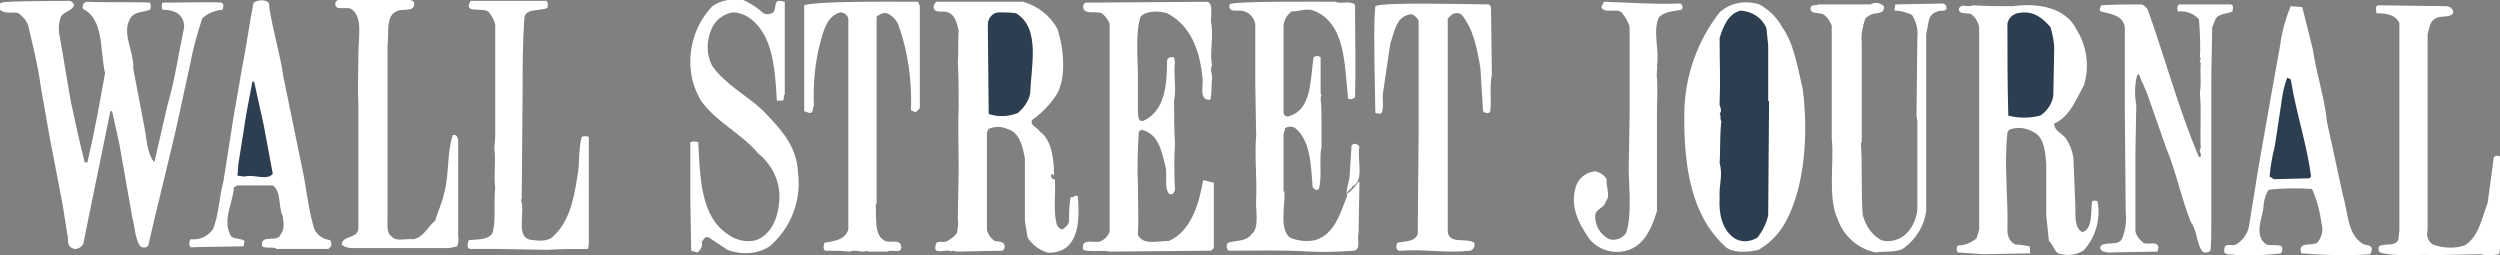<?xml version="1.0" encoding="utf-8"?>
<!-- Generator: Adobe Illustrator 19.0.0, SVG Export Plug-In . SVG Version: 6.00 Build 0)  -->
<svg version="1.1" id="Layer_1" xmlns="http://www.w3.org/2000/svg" xmlns:xlink="http://www.w3.org/1999/xlink" x="0px" y="0px"
	 viewBox="-337 266.1 283.2 28.9" style="enable-background:new -337 266.1 283.2 28.9;" xml:space="preserve">
<rect x="-337" y="266.1" width="283.2" height="28.9" fill="#808080" stroke="none"/>
<style type="text/css">
	.st0{fill:#FFFFFF;}
	.st1{fill:#2C3E50;}
</style>
<title>Wall_Street_Journal_White</title>
<path class="st0" d="M-290.5,266.1c0.3,0.1,0.5,0.2,0.4,0.6c-0.1,0.7-1.2,0.4-1.8,0.6c-1.5,0.5-1,2.5-1.2,3.9v19.7
	c0,0.8-0.1,1.7,0.5,2c0.4,0.6,1.6,0.2,2.4,0.3c1.2-0.2,1.7-1.5,2.5-2.1c0.3-1.1,0.8-2,1-3.1c0.6-2,0.3-4.6,1-6.6
	c0.4-0.1,0.5,0.2,0.6,0.5v11c0.1,0.4,0,0.7-0.1,1.1l-0.9,0.2h-11c-0.4,0-0.9-0.1-1.2-0.4c0.1-1.1,1.9-0.6,1.9-1.9v-14
	c-0.1-1.8,0-4.1,0-5.8s0.5-4-0.7-4.9c-0.5-0.5-2.1,0.3-1.9-0.8c0.1-0.2,0.3-0.4,0.5-0.4H-290.5L-290.5,266.1z"/>
<path class="st0" d="M-250.5,267.6c0.4,0.2,0.8,0.1,1.1-0.1c0.4-0.4,0-1.4,0.8-1.3l0.5,0.1v10.5c-0.2,0.1,0,0.7-0.3,0.7h-0.6
	c-0.2-3.8-0.5-7.7-3.3-9.5c-0.5-0.3-1.1-0.5-1.7-0.5c-1.1,0.2-2,0.9-2.4,1.9c-0.6,1.3-0.6,2.9,0.1,4.2c1.5,2.1,3.9,3.3,5.7,5
	c1.8,1.9,3.9,3.9,4,7.1c0.4,3.1-0.8,6.2-3.2,8.3c-1.4,0.9-3.2,1-4.8,0.4l-2.1-1.4c-0.5-0.2-0.6,0.3-0.8,0.5c0.1,0.5-0.1,0.9-0.5,1.2
	l-0.7-0.2l-0.1-5.8v-6.5c0.3-0.1,0.6-0.1,0.9,0c0.2,4.1,0.3,8.4,3.3,10.4c0.9,0.7,2.1,1,3.3,0.7c1.9-0.8,2.6-2.9,2.6-5.2
	c-0.1-1.8-1-3.5-2.4-4.6c-1.9-2.3-4.7-3.5-6.5-6c-0.4-0.7-0.7-1.4-0.9-2.1c-0.8-3,0-6.3,2.2-8.6c1-0.7,2.3-0.9,3.5-0.7
	C-251.9,266.5-251.2,267-250.5,267.6L-250.5,267.6L-250.5,267.6z"/>
<path class="st0" d="M-329.2,266.2c0.3,0,0.5,0.2,0.6,0.5c-0.3,0.7-1.2,0.7-1.5,1.3c-0.3,0.8-0.3,1.6-0.1,2.4l1.2,7.1
	c0.5,2.3,1,4.7,1.6,7h0.3c0.8-3.4,1.4-6.8,2-10.1c-0.6-2.6-0.1-6.1-2.5-7.3c-0.1-0.3,0-0.6,0.2-0.7c0.1-0.1,0.3-0.1,0.4-0.1
	c1.4,0.1,5.9,0,7,0.1c0.1,0.3,0.1,0.5,0,0.8c-0.8,0.3-1.7,0.2-2.2,0.9c-1.1,1.8,0.4,3.7,0.3,5.8l1.2,6.3c0.3,1.4,0.3,3.1,1.1,4.2
	h0.1l1.5-6.5c0.8-2.7,1.2-5.6,1.8-8.4c0.2-0.7-0.1-1.5-0.7-1.9c-0.5-0.3-1.1-0.4-1.7-0.4c-0.1-0.3-0.1-0.5,0-0.8
	c1.5,0,6.1-0.1,6.7,0c0.3,0.1,0.2,0.6,0.1,0.8c-0.9,0.1-1.7,0.4-2.3,1c-0.5,1.6-1,3.2-1.3,4.9l-1.7,7.8c-1,4.3-2.1,8.6-3.1,13
	c-0.2,0.3-0.6,0.3-0.9,0.1c0,0,0,0,0,0c-0.6-0.8-0.6-2.1-0.9-3.2l-1.5-8.5l-0.8-3.6h-0.2l-1.2,5.9c-0.6,2.9-1.2,5.8-1.8,8.8
	c0,0.5-0.5,0.9-1,0.9c-0.1,0-0.2,0-0.3-0.1c-0.7-0.2-0.4-1.1-0.6-1.7l-0.5-3.2l-1.5-7.8l-1-5.7c-0.3-2.3-0.9-4.6-1.4-6.8
	c-0.2-0.6-0.6-1-1.1-1.4c-0.7-0.2-1.3,0.1-2-0.3c-0.2-0.2-0.3-0.8,0.1-0.9C-336.7,266.2-329.2,266.2-329.2,266.2z"/>
<path class="st0" d="M-306.5,266.9c0.4,2.7,1.2,5.1,1.6,7.9l2.1,10.2c0.5,2.3,0.7,4.6,1.3,6.7c0.2,0.9,1,1.5,1.9,1.6
	c0.1,0.2,0.2,0.5,0.1,0.7l-0.3,0.3h-5.9c-0.2-0.3-1.2,0-1.6-0.3c-0.3-1.5,1.9-0.3,2.1-1.4c0.5-0.5,0.3-1.5,0.2-2.1
	c-0.5-1-0.1-2.7-1.1-3.4h-4l-0.4,0.2c-0.1,1.8-1.4,3.8-0.3,5.6c0.4,0.3,1.2,0.2,1.5,0.5l-0.1,0.6l-5.7,0.1c-0.6,0.2-0.5-0.7-0.3-0.9
	c1,0.1,1.9-0.3,2.5-1.1c0.7-1.6,0.7-3.6,1.2-5.4l1.1-7l1-5.8c0.5-2.4,0.8-4.9,1.3-7.4C-308.2,266.1-306.3,265.8-306.5,266.9
	L-306.5,266.9L-306.5,266.9z"/>
<path class="st0" d="M-275.1,266.2c0.2,0.2,0.2,0.5,0.1,0.8c-0.9,0.4-2.4,0-2.6,1.1c-0.2,3.1-0.2,5.4-0.2,8.5l-0.1,12.1h-0.1
	c0.6,1.5-0.8,4.5,1.4,4.6c0.7,0.1,1.4,0.1,2-0.2c2-1.6,2.6-4.3,3-7c0.3-1.4,0.1-3.1,0.5-4.5c0.3-0.1,0.5-0.1,0.8,0v12.2l-0.1,0.5
	c-1.6,0-3.3,0-4.5,0.1l-5.7-0.1h-3.1c-0.5,0-0.3-0.7-0.2-1c1-0.1,2.2,0,2.7-0.8c0.4-1.5,0.1-3.5,0.3-5.1c-0.2-1.4,0.1-2.9-0.1-4.5
	l0.1-1.3v-12.7c-0.1-0.5-0.4-1-0.7-1.4c-0.6-0.7-3,0.3-2.1-1.3L-275.1,266.2L-275.1,266.2z"/>
<path class="st0" d="M-233,266.3l0.2,0.5v11.5c-0.1,0.2-0.3,0.4-0.5,0.5l-0.5-0.2c0.1-3.3-0.3-6.5-1.4-9.6c-0.2-0.6-0.7-1.1-1.3-1.4
	c-0.4-0.1-0.9,0.1-1.2,0.4v21.2h-0.1c0.1,1.5-0.2,3.4,0.9,4.1c0.7,0.5,1.9-0.3,2,0.8c0,0.8-1.1,0.2-1.6,0.5h-2.2v-0.1
	c-0.7,0.3-1.4-0.2-2,0.1c-0.9-0.1-1.9-0.1-2.8-0.1c-0.3-0.1-0.2-0.7-0.1-0.9c1.1-0.2,2.3-0.3,2.7-1.5v-23.9
	c-0.1-0.4-0.5-0.7-0.9-0.7c-1.5,0.4-1.9,2-2.3,3.5c-0.6,2.3-0.8,4.7-0.7,7.1c-0.2,0.3,0,0.8-0.5,0.8l-0.6-0.2v-12
	C-244.5,266.2-236.1,266.3-233,266.3L-233,266.3L-233,266.3z"/>
<path class="st0" d="M-221.1,266.3c1.7,0.5,3.1,1.6,3.9,3.1c0.7,2.2,1.1,5.8-0.3,7.7c-0.7,1-1.6,1.9-2.6,2.6
	c-0.2,0.7,0.5,0.7,0.9,1.3c1.4,1,1.6,3.3,1.6,5.1c0-0.2-0.2-0.4-0.3-0.2c-0.1,0.2,0,0.4,0.2,0.5c0.1,0,0.1,0,0.2,0
	c0.1,1.7-0.2,3.6,0.2,5.1c0.1,0.3,0.3,0.5,0.6,0.6c0.4-0.2,0.7-0.5,0.8-0.9c0-0.9,0-1.9,0.2-2.8c0.3,0.2,0.6-0.4,0.8,0
	c0.2,2.3,0.1,4.7-1.4,5.8c-0.6,0.4-1.4,0.6-2.1,0.5c-0.9-0.3-1.7-0.9-2.2-1.7l-0.3-1.9v-7.1c-0.3-1.4-0.6-2.9-2-3.3
	c-0.7-0.3-1.4-0.3-2.1,0l-0.2,0.4v11c0.1,0.5,0.4,1,0.9,1.3c0.5,0.1,1.2,0,1.1,0.8l-0.2,0.3l-5.2,0.1c-0.2,0-0.5-0.2-0.6,0
	c-0.5-0.4-2.2,0.5-1.8-0.7c0-0.7,0.9-0.2,1.3-0.5c0.4-0.2,0.8-0.5,1.1-0.9c0.1-0.5,0.2-1.1,0.1-1.6l0.1-5.8c0-2.4-0.1-4.7,0-6.8
	c0-1.5,0-3.6-0.1-5.2c0.1-1,0-2.5,0.1-3.5c-0.2-0.9-0.4-1.8-1.2-2.1c-0.5-0.2-1.4,0.1-1.6-0.4c-0.1-0.3,0-0.6,0.3-0.8
	c0,0,0.1,0,0.1,0L-221.1,266.3L-221.1,266.3z"/>
<path class="st0" d="M-200.2,266.3c0.7,0.3,0.3,1.7,0.4,2.4c0.3,1.6-0.2,3.4,0.1,4.8c-0.3,0.6,0.1,1,0,1.6c-0.1,0.6,0,1.7-0.2,2.3
	c-1.4,0.1-0.7-1.7-0.9-2.6c-0.3-3.1-1.4-5.9-4-7.2c-0.9-0.3-2.4-0.3-3,0.4c-0.6,1.8-0.3,4.8-0.3,6.5c0,0.5,0,1,0,1.5v2.8
	c0.1,0.3-0.1,1.1,0.6,1c2.4-1.1,2.7-3.9,2.7-6.7c0-0.4,0.2-0.6,0.8-0.5l0.1,0.6c-0.2,1.3,0.2,2.9-0.1,4.3c0,1.4,0,3.3,0.1,4.8
	c-0.1,1.7-0.1,3.4,0,5.2c0,0.3-0.2,0.6-0.4,0.6c-0.1,0-0.1,0-0.2,0c-0.7-0.6-0.2-2.3-0.5-3.2c-0.4-1.7-0.8-3.7-2.7-4.1l-0.3,0.2
	c-0.1,1.9-0.2,3.8-0.1,5.8c0,1.8,0.1,4.1,0,5.9c0.6,1.2,2.1,0.7,3.5,0.7c2.5-1.1,3.4-4.1,3.9-6.9l1.2,0.3v7.4l-0.3,0.3l-11.5,0.1
	c-0.8-0.2-2.2,0.1-3-0.2c-0.3-1.6,1.6-0.5,2.2-1.1c0.4-0.2,0.7-0.6,0.8-1v-23.5c-0.2-0.5-0.5-0.9-0.9-1.2c-0.7-0.3-2.2,0.3-2.1-0.9
	l0.2-0.3L-200.2,266.3L-200.2,266.3z"/>
<path class="st0" d="M-185.7,266.3c0.5,0.3,1.9-0.2,2.2,0.4c0,3.7,0.1,6.9,0,10.4c-0.2,0.2-0.5,0.3-0.7,0.2c0,0-0.1,0-0.1-0.1
	c-0.4-3.9-0.3-8.5-3.9-9.9c-0.8-0.3-1.7,0.1-2.5,0.1c-0.5,0.4-0.9,1-0.9,1.7v9.7c0,0.3,0.2,0.5,0.5,0.5c2.7-0.7,2.5-4,2.9-6.7
	c0.2-0.2,0.6-0.2,0.8,0v4.1c0.2,0.2,0,0.2,0,0.6c0.1,0.9,0.1,1.8,0.1,2.7v2.7c-0.3,1.5,0.1,3.4-0.3,4.8c-0.2,0.2-0.5,0.1-0.6-0.1
	c0,0-0.1-0.1-0.1-0.1c-0.2-2.3-0.2-5.3-2-6.7c-0.3-0.2-0.8-0.2-1.1,0l-0.2,0.7v6.5h0.1c0.1,1.6-0.6,4.2,0.6,5.2
	c0.9,0.4,1.9,0.5,2.9,0.3c2.2-0.7,2.8-3,3.6-5c-0.2-0.8,0.3-1.6,0.3-2.5l0.2-3.2c0.1-0.2,0.4-0.3,0.7-0.1c0,0,0,0,0,0l0.2,0.2
	c-0.3,1.5,0.6,3.9-0.8,4.5c-0.1,0.4-0.6,0.4-0.6,0.9c0.5-0.4,0.9-0.9,1.3-1.4h0.1l-0.1,5.8c-0.2,0.7,0.3,1.8-0.5,2
	c-1.7,0.1-3.3,0.2-5,0.1c-3.2-0.2-6.2-0.1-9.2-0.1c-0.3-0.2-0.3-0.6-0.1-0.9c0,0,0,0,0,0c0.9-0.3,2.1-0.1,2.7-1
	c0.9-0.7,0.4-2.7,0.5-4c0.1-2.2-0.2-5.1,0-7.1l-0.1-5.7v-7c-0.2-0.9-0.9-1.5-1.8-1.5c-0.6,0-1.3,0.1-1.1-0.7
	C-197.7,266.2-187.3,266.3-185.7,266.3L-185.7,266.3L-185.7,266.3z"/>
<path class="st0" d="M-135.1,269.2c1.3,1.8,1.7,4.4,2.3,6.9c0.7,5.2,0.2,11.1-1.8,14.9c-0.7,1.4-1.8,2.6-3.2,3.4
	c-1.2,0.3-3,0.4-3.8-0.4c-3.8-3.5-4.7-9-4.6-15.3c0.1-4.1,1.5-8,4-11.2c1.2-1.1,2.9-1.4,4.5-0.9
	C-136.6,267.2-135.7,268.1-135.1,269.2L-135.1,269.2L-135.1,269.2z"/>
<path class="st0" d="M-168.3,266.6l0.2,0.3l0.1,7.7c-0.3,1.3,0,2.9-0.2,4.2c-0.3,0.2-0.6,0.1-0.8-0.1l-0.3-4.9
	c-0.4-2.3-0.8-4.4-2.1-6c-0.3-0.3-0.8-0.3-1.2,0l-0.4,0.4v24.2c0.2,1.4,2.2,0.6,3,1.2c0.1,0.3,0,0.7-0.4,0.9c0,0-0.1,0-0.1,0
	c-2.6,0.3-5.2-0.2-7.8,0c-0.6,0.1-0.6-0.6-0.4-0.9c0.9-0.2,2-0.1,2.3-1l0.1-11.1v-13.1c-0.2-0.3-0.5-0.6-0.8-0.7
	c-1.8,0.2-1.9,2-2.4,3.3l-0.8,5.4c-0.2,0.9,0.2,2.1-0.3,2.6l-0.6-0.1l-0.1-5.6c0-2-0.1-4.5,0.1-6.5
	C-180.5,266.3-170,266.6-168.3,266.6L-168.3,266.6L-168.3,266.6z"/>
<path class="st0" d="M-146.9,266.5c0.5-0.1,0.6,0.4,0.4,0.7c-1,0.2-2,0.2-2.6,0.9c-0.7,1.6,0.1,3.7-0.2,5.4c0.1,0.3-0.1,0.9,0,1.4
	c0.1,1.3,0,2.8,0,4V290c-0.6,2-1.5,4-3.5,4.5c-1.5,0.4-3.2-0.1-4.2-1.4c-1.1-1.6-2.3-3.7-1.4-6.1c0.4-0.9,1.2-1.4,2.1-1.5
	c0.5,0.1,1,0.4,1.3,0.9c-0.1,0.9,0.5,1.9-0.1,2.5c-0.1,0.8-1.2,0.8-1.2,1.7c0,1.1,0.6,2.1,1.6,2.6c0.7,0.2,1.5-0.1,1.9-0.7
	c0.7-2,0.3-5.2,0.3-7.4l0.1-5.8v-10.2c-0.2-0.6-0.5-1.1-0.9-1.6c-0.6-0.5-2,0.2-2.3-0.6l0.3-0.6
	C-152.1,266.4-149.9,266.6-146.9,266.5L-146.9,266.5L-146.9,266.5z"/>
<path class="st0" d="M-125.1,266.6c0.5-0.3,1.1-0.2,1.5,0.2c0.1,0.6-0.3,0.7-0.7,0.8c-0.5,0-1,0.2-1.4,0.6c-0.3,0.9-0.5,1.8-0.4,2.7
	v11.3l-0.1,0.1c0.2,3,0,5,0.2,8.1c0.3,1.2,1,2.3,2.1,2.9c0.9,0.3,2,0,2.7-0.6c0.8-0.7,1.3-1.8,1.4-2.9v-10l-0.1-0.6l0.1-8.8
	c0.1-0.9-0.1-1.8-0.6-2.6c-0.6-0.3-1.3-0.5-2-0.5l0.1-0.7l5.3-0.1c0.3,0,0.5,0.2,0.5,0.5c0,0.5-0.8,0.2-1,0.4c-0.5,0.1-0.9,0.5-1,1
	l-0.3,1.6V290c-0.2,1.6-1.1,3.1-2.4,4.1c-0.8,0.7-2.4,0.4-3.3,0.6c-2-0.4-3.6-1.8-4.3-3.7c-1.2-2.5-0.4-6.6-0.7-9.2v-12.8
	c-0.2-0.5-0.5-1-1-1.3c-0.5-0.2-1.4,0-1.4-0.6s0.6-0.3,0.9-0.5L-125.1,266.6L-125.1,266.6L-125.1,266.6z"/>
<path class="st0" d="M-109,266.8c3-0.4,6,0.2,7.2,2.6c1.2,1.9,1.5,4.1,0.9,6.3c-0.9,1.6-1.6,3.6-3.4,4.4c0,0.9,1,1.1,1.4,1.8
	c0.5,0.8,0.8,1.7,0.8,2.6l0.2,5.1c0,0.9-0.1,2.4,0.8,2.8c1.2-0.4,0.9-2.2,1.1-3.5c0.2-0.1,0.4-0.1,0.6,0c0.4,2-0.2,4.1-1.6,5.6
	c-0.7,0.4-1.6,0.6-2.4,0.4c-0.9,0-0.9-1-1.5-1.5l-0.3-2.9v-5.8c-0.1-1.3-0.2-2.8-1.2-3.5c-0.9-0.6-2-0.8-3-0.4l-0.2,0.3
	c-0.4,3.9,0.1,7.1,0,11.1c0,0.7,0.3,1.3,0.9,1.6c0.5,0,1.1,0.1,1.6,0.2c0.1,0.2,0,0.5,0.1,0.8l-5.3,0.1l-2.9-0.2
	c-0.2-0.2-0.2-0.6,0-0.8c0.8,0,1.5-0.3,2.1-0.8l0.3-1v-22.9c-0.1-0.6-0.4-1.1-0.9-1.5c-0.5-0.2-1.4,0.1-1.4-0.6
	c0.3-0.7,0.9-0.1,1.6-0.4C-111.9,266.8-110.7,266.8-109,266.8L-109,266.8L-109,266.8z"/>
<path class="st0" d="M-94.4,266.6c0.3,0.1,0.5,0.3,0.7,0.6c2,5.6,3.5,11.3,5.8,16.7c0.6-0.1-0.2-0.7,0.2-1c-0.1-2.1,0.1-4.1-0.1-6.3
	c0.2-1.2,0-2.1,0.1-3.4c-0.3-0.2,0.2-0.5-0.1-0.6c0.1-1.4,0-2.9-0.1-4.3c-0.6-0.7-1.5-1-2.4-0.9c0-0.1-0.2-0.7,0.2-0.8h5.8
	c0.4,0.1,0.2,0.5,0.2,0.8c-0.6,0.3-1.5,0.2-1.9,0.8l-0.4,1l-0.1,5.4v17c0,1,0,1.9-0.1,2.9c-0.2,0.2-0.6,0.3-0.9,0.1
	c-0.7-0.9-0.6-2.4-1.3-3.3c-1.1-2.7-1.7-5.8-2.8-8.4l-2-5.7c-0.3-1-0.8-1.8-1.1-2.7l-0.2,0.1c-0.3,1.1-0.3,2.3-0.1,3.4l-0.1,5.4v8.9
	c0.1,0.5,0.5,1,0.9,1.3c0.5,0.3,1.7-0.3,1.7,0.6l-0.1,0.4l-5.6,0.1c-0.4-0.1-0.9-0.1-0.9-0.6c0.4-0.8,2.1,0,2.5-1c0.4-1,0.5-2,0.4-3
	l-0.1-11.4v-9.5c-0.2-1.4-1.6-1.5-2.7-1.8c-0.3-0.2,0-0.5,0-0.7C-97.5,266.6-95.9,266.6-94.4,266.6L-94.4,266.6L-94.4,266.6z"/>
<path class="st0" d="M-75,271.7c0.4,2.8,1.3,5.3,1.6,8.2l1.8,8.3c0.6,2,0.5,4.6,2.4,5.6c0.5,0.1,1.1,0.1,0.8,0.9l-0.1,0.2
	c-2.6,0.2-5.2,0.1-7.8-0.1c-0.5-1.4,1.2-0.8,1.8-1.2c0.5-0.6,0.7-1.4,0.5-2.1c-0.2-1.4-0.5-2.7-1.1-4c-1.6-0.1-3.3-0.1-4.9,0.1
	c-0.4,0.6-0.6,1.4-0.6,2.1c-0.2,1.2-1,3,0.2,4c0.5,0.5,2.5-0.4,1.8,1.1c-1.7,0.2-3.4,0.3-5.1,0.2c-0.5-0.2-1.6,0.2-1.3-0.8
	c0-0.6,1-0.2,1.3-0.4c0.8-0.5,1.4-1.3,1.5-2.3l1.1-6.8l1.5-8.5l0.9-5c0.2-1.5,0.6-3,1.2-4.4l1.3,0.1L-75,271.7L-75,271.7z"/>
<path class="st0" d="M-59.9,266.8c0.4,0,0.8,0.3,0.8,0.7c-0.2,0.7-1.5,0.3-2,0.7c-0.7,0.3-0.7,1.2-0.9,1.8v22.2
	c-0.2,0.6,0.1,1.3,0.6,1.6c1.1,0.4,2.4,0.5,3.6,0.1c1.6-1,1.9-3,2.6-4.8l0.7-5.2c0.2-0.2,0.6-0.2,0.8,0v9.2h-0.1
	c0.1,0.6,0,1.2-0.1,1.8c-0.6,0.1-1.1,0.1-1.7,0.1l-0.3-0.1l-5.4,0.1c-2.1-0.1-4.4,0.2-6.1-0.3c-0.2-0.2-0.2-0.5-0.1-0.7
	c0.6-0.4,1.9,0.1,2.2-0.8l0.1-1v-23.5c-0.5-1-1.6-1.1-2.6-1.1c0-0.4-0.2-0.8,0.2-0.9L-59.9,266.8L-59.9,266.8z"/>
<path class="st1" d="M-136.9,269.3l0.2,1.9v6.3l0.1,0.1l-0.1,12.9c-0.2,0.9-0.6,1.7-1.2,2.5c-0.8,0.5-1.8,0.6-2.6,0.1
	c-1.5-1-1.8-2.9-1.7-4.6c-0.1-1.4,0.4-2.6,0-3.9c0.1-1.5,0-3.2,0.2-4.8c-0.2-0.1,0-0.7-0.2-0.8c0.4-0.5-0.1-0.8,0-1.3
	c0.1-2.5,0-4.4,0-7.3c0.4-1.3,1-2.8,2.4-3.1C-138.5,267.4-137.4,268.1-136.9,269.3L-136.9,269.3z"/>
<path class="st1" d="M-221.9,267.6c2.8,1.7,1.7,6,1.6,9.1c-0.2,0.9-0.7,1.6-1.4,2.2c-1,0.4-2.2,0.5-3.3,0.1l-0.1-10.1
	c0-0.7,0.5-1.4,1.3-1.4c0,0,0,0,0,0C-223.2,267.5-222.6,267.5-221.9,267.6C-221.9,267.6-221.9,267.6-221.9,267.6z"/>
<path class="st1" d="M-104.7,269.2c0.2,0.8,0.4,1.6,0.4,2.4l-0.1,5.3c-0.1,0.9-0.7,1.8-1.5,2.3c-1.2,0.3-2.4,0.3-3.6,0
	c-0.1-3.8-0.1-6.7-0.1-10.4c0.1-0.6,0.5-1,1.1-1.2C-106.6,267.2-105.6,268.2-104.7,269.2L-104.7,269.2L-104.7,269.2z"/>
<path class="st1" d="M-77.5,275.1c0.6,3.8,1.8,7.2,2.3,11l-0.2,0.2l-4,0.1l-0.5-0.3c0.1-1.2,0.3-2.3,0.6-3.5l0.8-5.3
	c0.1-0.8,0.3-1.6,0.6-2.4L-77.5,275.1L-77.5,275.1L-77.5,275.1z"/>
<path class="st1" d="M-307.1,280.4l1,5.4c-0.7,0.8-2.1,0-3.2,0.3l-0.8-0.1l0.1-1.3l0.9-5.7l0.7-3.7l0.2,0.1L-307.1,280.4
	L-307.1,280.4L-307.1,280.4z"/>
</svg>
